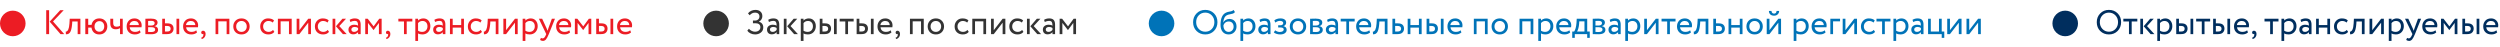 <svg width="1173" height="22" viewBox="0 0 1173 22" fill="none" xmlns="http://www.w3.org/2000/svg">
<path d="M28.224 4.8H29.872L24.88 10.064L30.128 16H28.384L23.312 10.16L28.224 4.8ZM23.04 16H21.68V4.8H23.04V16ZM37.719 16H36.439V10.08H33.911L33.831 11.296C33.746 12.288 33.618 13.115 33.447 13.776C33.287 14.427 33.074 14.917 32.807 15.248C32.551 15.568 32.279 15.792 31.991 15.92C31.703 16.037 31.351 16.096 30.935 16.096L30.839 14.848C30.957 14.859 31.079 14.843 31.207 14.8C31.335 14.747 31.474 14.64 31.623 14.48C31.783 14.32 31.922 14.107 32.039 13.84C32.167 13.573 32.279 13.2 32.375 12.72C32.482 12.229 32.551 11.669 32.583 11.04L32.711 8.8H37.719V16ZM41.387 16H40.027V8.8H41.387V11.68H42.955C43.104 10.763 43.504 10.027 44.155 9.472C44.816 8.917 45.627 8.64 46.587 8.64C47.718 8.64 48.624 8.997 49.307 9.712C50 10.427 50.347 11.323 50.347 12.4C50.347 13.477 49.995 14.379 49.291 15.104C48.598 15.808 47.696 16.16 46.587 16.16C45.574 16.16 44.742 15.867 44.091 15.28C43.44 14.693 43.056 13.92 42.939 12.96H41.387V16ZM44.987 10.608C44.56 11.067 44.347 11.664 44.347 12.4C44.347 13.136 44.56 13.733 44.987 14.192C45.414 14.651 45.963 14.88 46.635 14.88C47.307 14.88 47.851 14.656 48.267 14.208C48.694 13.749 48.907 13.147 48.907 12.4C48.907 11.664 48.699 11.067 48.283 10.608C47.867 10.149 47.318 9.92 46.635 9.92C45.963 9.92 45.414 10.149 44.987 10.608ZM56.311 8.8H57.591V16H56.311V13.2C55.757 13.552 55.09 13.728 54.311 13.728C52.605 13.728 51.751 12.811 51.751 10.976V8.8H53.111V10.832C53.111 11.963 53.629 12.528 54.663 12.528C55.335 12.528 55.885 12.379 56.311 12.08V8.8ZM65.582 14.208L65.982 15.216C65.289 15.845 64.387 16.16 63.278 16.16C62.105 16.16 61.171 15.819 60.478 15.136C59.774 14.453 59.422 13.541 59.422 12.4C59.422 11.323 59.753 10.427 60.414 9.712C61.065 8.997 61.971 8.64 63.134 8.64C64.094 8.64 64.889 8.949 65.518 9.568C66.158 10.176 66.478 10.965 66.478 11.936C66.478 12.245 66.451 12.533 66.398 12.8H60.862C60.915 13.472 61.166 14 61.614 14.384C62.073 14.768 62.659 14.96 63.374 14.96C64.313 14.96 65.049 14.709 65.582 14.208ZM63.07 9.84C62.441 9.84 61.918 10.016 61.502 10.368C61.097 10.72 60.857 11.184 60.782 11.76H65.15C65.118 11.163 64.915 10.693 64.542 10.352C64.179 10.011 63.689 9.84 63.07 9.84ZM68.215 16V8.8C68.268 8.8 68.343 8.8 68.439 8.8C68.534 8.789 68.673 8.784 68.855 8.784C69.036 8.773 69.201 8.768 69.35 8.768C70.14 8.747 70.63 8.736 70.823 8.736C72.892 8.736 73.927 9.355 73.927 10.592C73.927 11.019 73.793 11.387 73.526 11.696C73.26 11.995 72.913 12.176 72.487 12.24V12.272C73.606 12.475 74.166 13.04 74.166 13.968C74.166 15.365 73.062 16.064 70.855 16.064C70.748 16.064 70.278 16.053 69.447 16.032C69.287 16.032 69.111 16.027 68.918 16.016C68.727 16.016 68.577 16.011 68.471 16C68.364 16 68.278 16 68.215 16ZM71.031 12.768H69.495V14.976C70.263 15.008 70.753 15.024 70.966 15.024C72.193 15.024 72.806 14.64 72.806 13.872C72.806 13.136 72.215 12.768 71.031 12.768ZM70.918 9.776C70.609 9.776 70.135 9.792 69.495 9.824V11.968H71.111C71.548 11.968 71.9 11.867 72.166 11.664C72.433 11.461 72.567 11.189 72.567 10.848C72.567 10.133 72.017 9.776 70.918 9.776ZM78.441 16H76.121V8.8H77.401V10.96H78.585C79.566 10.96 80.286 11.184 80.745 11.632C81.203 12.069 81.433 12.672 81.433 13.44C81.433 14.165 81.193 14.773 80.713 15.264C80.254 15.755 79.497 16 78.441 16ZM84.089 16H82.809V8.8H84.089V16ZM78.345 12.16H77.401V14.8H78.329C78.937 14.8 79.379 14.693 79.657 14.48C79.934 14.267 80.073 13.936 80.073 13.488C80.073 12.603 79.497 12.16 78.345 12.16ZM92.066 14.208L92.466 15.216C91.773 15.845 90.872 16.16 89.762 16.16C88.589 16.16 87.656 15.819 86.962 15.136C86.258 14.453 85.906 13.541 85.906 12.4C85.906 11.323 86.237 10.427 86.898 9.712C87.549 8.997 88.456 8.64 89.618 8.64C90.578 8.64 91.373 8.949 92.002 9.568C92.642 10.176 92.962 10.965 92.962 11.936C92.962 12.245 92.936 12.533 92.882 12.8H87.346C87.4 13.472 87.65 14 88.098 14.384C88.557 14.768 89.144 14.96 89.858 14.96C90.797 14.96 91.533 14.709 92.066 14.208ZM89.554 9.84C88.925 9.84 88.402 10.016 87.986 10.368C87.581 10.72 87.341 11.184 87.266 11.76H91.634C91.602 11.163 91.4 10.693 91.026 10.352C90.664 10.011 90.173 9.84 89.554 9.84ZM94.411 15.264C94.411 15.008 94.491 14.805 94.651 14.656C94.811 14.496 95.035 14.416 95.323 14.416C95.664 14.416 95.942 14.56 96.155 14.848C96.368 15.125 96.475 15.499 96.475 15.968C96.475 16.544 96.315 17.04 95.995 17.456C95.686 17.883 95.259 18.176 94.715 18.336L94.363 17.728C94.918 17.557 95.259 17.2 95.387 16.656C95.462 16.293 95.456 16.027 95.371 15.856C95.307 15.952 95.189 16 95.019 16C94.859 16 94.715 15.931 94.587 15.792C94.469 15.643 94.411 15.467 94.411 15.264ZM107.616 16H106.336V10H102.416V16H101.136V8.8H107.616V16ZM110.509 15.104C109.805 14.379 109.453 13.477 109.453 12.4C109.453 11.312 109.805 10.416 110.509 9.712C111.224 8.997 112.152 8.64 113.293 8.64C114.435 8.64 115.357 8.997 116.061 9.712C116.776 10.416 117.133 11.312 117.133 12.4C117.133 13.488 116.776 14.389 116.061 15.104C115.357 15.808 114.435 16.16 113.293 16.16C112.163 16.16 111.235 15.808 110.509 15.104ZM111.517 10.56C111.048 11.029 110.813 11.643 110.813 12.4C110.813 13.157 111.043 13.771 111.501 14.24C111.971 14.72 112.568 14.96 113.293 14.96C114.019 14.96 114.611 14.725 115.069 14.256C115.539 13.776 115.773 13.157 115.773 12.4C115.773 11.664 115.539 11.051 115.069 10.56C114.611 10.08 114.019 9.84 113.293 9.84C112.568 9.84 111.976 10.08 111.517 10.56ZM128.11 14.032L128.718 14.96C128.099 15.76 127.177 16.16 125.95 16.16C124.798 16.16 123.865 15.819 123.15 15.136C122.446 14.453 122.094 13.541 122.094 12.4C122.094 11.344 122.441 10.453 123.134 9.728C123.827 9.003 124.697 8.64 125.742 8.64C127.001 8.64 127.945 8.955 128.574 9.584L127.982 10.592C127.427 10.091 126.739 9.84 125.918 9.84C125.246 9.84 124.665 10.085 124.174 10.576C123.694 11.056 123.454 11.664 123.454 12.4C123.454 13.179 123.699 13.797 124.19 14.256C124.691 14.725 125.31 14.96 126.046 14.96C126.878 14.96 127.566 14.651 128.11 14.032ZM136.866 16H135.586V10H131.666V16H130.386V8.8H136.866V16ZM144.623 10.64L140.463 16H139.183V8.8H140.463V14.16L144.623 8.8H145.903V16H144.623V10.64ZM153.766 14.032L154.374 14.96C153.755 15.76 152.833 16.16 151.606 16.16C150.454 16.16 149.521 15.819 148.806 15.136C148.102 14.453 147.75 13.541 147.75 12.4C147.75 11.344 148.097 10.453 148.79 9.728C149.483 9.003 150.353 8.64 151.398 8.64C152.657 8.64 153.601 8.955 154.23 9.584L153.638 10.592C153.083 10.091 152.395 9.84 151.574 9.84C150.902 9.84 150.321 10.085 149.83 10.576C149.35 11.056 149.11 11.664 149.11 12.4C149.11 13.179 149.355 13.797 149.846 14.256C150.347 14.725 150.966 14.96 151.702 14.96C152.534 14.96 153.222 14.651 153.766 14.032ZM160.667 8.8H162.347L159.195 12.24L162.651 16H160.875L157.627 12.32L160.667 8.8ZM157.323 16H156.043V8.8H157.323V16ZM164.395 10.32L164.059 9.296C164.774 8.859 165.574 8.64 166.459 8.64C167.43 8.64 168.134 8.88 168.571 9.36C169.009 9.84 169.227 10.581 169.227 11.584V16H168.011V15.072C167.446 15.765 166.678 16.112 165.707 16.112C165.046 16.112 164.513 15.915 164.107 15.52C163.702 15.115 163.499 14.571 163.499 13.888C163.499 13.184 163.75 12.629 164.251 12.224C164.753 11.808 165.409 11.6 166.219 11.6C166.977 11.6 167.574 11.755 168.011 12.064C168.011 11.253 167.899 10.672 167.675 10.32C167.451 9.968 167.019 9.792 166.379 9.792C165.729 9.792 165.067 9.968 164.395 10.32ZM166.155 14.96C166.87 14.96 167.489 14.651 168.011 14.032V13.12C167.563 12.8 167.025 12.64 166.395 12.64C165.958 12.64 165.59 12.747 165.291 12.96C165.003 13.163 164.859 13.451 164.859 13.824C164.859 14.176 164.971 14.453 165.195 14.656C165.43 14.859 165.75 14.96 166.155 14.96ZM172.651 16H171.371V8.8H172.539L175.307 12.368L177.931 8.8H179.067V16H177.787V10.752L175.291 14.096H175.243L172.651 10.752V16ZM181.098 15.264C181.098 15.008 181.178 14.805 181.338 14.656C181.498 14.496 181.722 14.416 182.01 14.416C182.352 14.416 182.629 14.56 182.842 14.848C183.056 15.125 183.162 15.499 183.162 15.968C183.162 16.544 183.002 17.04 182.682 17.456C182.373 17.883 181.946 18.176 181.402 18.336L181.05 17.728C181.605 17.557 181.946 17.2 182.074 16.656C182.149 16.293 182.144 16.027 182.058 15.856C181.994 15.952 181.877 16 181.706 16C181.546 16 181.402 15.931 181.274 15.792C181.157 15.643 181.098 15.467 181.098 15.264ZM189.552 10.08H186.912V8.8H193.472V10.08H190.832V16H189.552V10.08ZM196.151 19.2H194.871V8.8H196.151V9.648C196.407 9.349 196.759 9.109 197.207 8.928C197.655 8.736 198.119 8.64 198.599 8.64C199.623 8.64 200.428 8.981 201.015 9.664C201.623 10.336 201.927 11.211 201.927 12.288C201.927 13.387 201.58 14.309 200.887 15.056C200.204 15.792 199.303 16.16 198.183 16.16C197.319 16.16 196.641 15.995 196.151 15.664V19.2ZM198.231 9.84C197.377 9.84 196.684 10.171 196.151 10.832V14.4C196.716 14.773 197.356 14.96 198.071 14.96C198.828 14.96 199.431 14.72 199.879 14.24C200.337 13.749 200.567 13.115 200.567 12.336C200.567 11.579 200.359 10.976 199.943 10.528C199.527 10.069 198.956 9.84 198.231 9.84ZM204.145 10.32L203.809 9.296C204.524 8.859 205.324 8.64 206.209 8.64C207.18 8.64 207.884 8.88 208.321 9.36C208.759 9.84 208.977 10.581 208.977 11.584V16H207.761V15.072C207.196 15.765 206.428 16.112 205.457 16.112C204.796 16.112 204.263 15.915 203.857 15.52C203.452 15.115 203.249 14.571 203.249 13.888C203.249 13.184 203.5 12.629 204.001 12.224C204.503 11.808 205.159 11.6 205.969 11.6C206.727 11.6 207.324 11.755 207.761 12.064C207.761 11.253 207.649 10.672 207.425 10.32C207.201 9.968 206.769 9.792 206.129 9.792C205.479 9.792 204.817 9.968 204.145 10.32ZM205.905 14.96C206.62 14.96 207.239 14.651 207.761 14.032V13.12C207.313 12.8 206.775 12.64 206.145 12.64C205.708 12.64 205.34 12.747 205.041 12.96C204.753 13.163 204.609 13.451 204.609 13.824C204.609 14.176 204.721 14.453 204.945 14.656C205.18 14.859 205.5 14.96 205.905 14.96ZM217.681 16H216.401V12.96H212.401V16H211.121V8.8H212.401V11.76H216.401V8.8H217.681V16ZM225.532 14.032L226.14 14.96C225.521 15.76 224.598 16.16 223.372 16.16C222.22 16.16 221.286 15.819 220.572 15.136C219.868 14.453 219.516 13.541 219.516 12.4C219.516 11.344 219.862 10.453 220.556 9.728C221.249 9.003 222.118 8.64 223.164 8.64C224.422 8.64 225.366 8.955 225.996 9.584L225.404 10.592C224.849 10.091 224.161 9.84 223.34 9.84C222.668 9.84 222.086 10.085 221.596 10.576C221.116 11.056 220.876 11.664 220.876 12.4C220.876 13.179 221.121 13.797 221.612 14.256C222.113 14.725 222.732 14.96 223.468 14.96C224.3 14.96 224.988 14.651 225.532 14.032ZM233.876 16H232.596V10.08H230.068L229.988 11.296C229.902 12.288 229.774 13.115 229.604 13.776C229.444 14.427 229.23 14.917 228.964 15.248C228.708 15.568 228.436 15.792 228.148 15.92C227.86 16.037 227.508 16.096 227.092 16.096L226.996 14.848C227.113 14.859 227.236 14.843 227.364 14.8C227.492 14.747 227.63 14.64 227.78 14.48C227.94 14.32 228.078 14.107 228.196 13.84C228.324 13.573 228.436 13.2 228.532 12.72C228.638 12.229 228.708 11.669 228.74 11.04L228.868 8.8H233.876V16ZM241.623 10.64L237.463 16H236.183V8.8H237.463V14.16L241.623 8.8H242.903V16H241.623V10.64ZM246.51 19.2H245.23V8.8H246.51V9.648C246.766 9.349 247.118 9.109 247.566 8.928C248.014 8.736 248.478 8.64 248.958 8.64C249.982 8.64 250.787 8.981 251.374 9.664C251.982 10.336 252.286 11.211 252.286 12.288C252.286 13.387 251.939 14.309 251.246 15.056C250.563 15.792 249.662 16.16 248.542 16.16C247.678 16.16 247.001 15.995 246.51 15.664V19.2ZM248.59 9.84C247.737 9.84 247.043 10.171 246.51 10.832V14.4C247.075 14.773 247.715 14.96 248.43 14.96C249.187 14.96 249.79 14.72 250.238 14.24C250.697 13.749 250.926 13.115 250.926 12.336C250.926 11.579 250.718 10.976 250.302 10.528C249.886 10.069 249.315 9.84 248.59 9.84ZM258.928 8.8H260.384L257.504 16C256.981 17.269 256.528 18.112 256.144 18.528C255.738 18.976 255.274 19.2 254.752 19.2C254.282 19.2 253.829 19.051 253.392 18.752L253.808 17.776C254.149 17.936 254.416 18.016 254.608 18.016C254.906 18.016 255.173 17.888 255.408 17.632C255.653 17.376 255.898 16.96 256.144 16.384L256.304 16L252.848 8.8H254.384L256.496 13.376C256.538 13.451 256.682 13.813 256.928 14.464C257.024 14.112 257.136 13.744 257.264 13.36L258.928 8.8ZM267.098 14.208L267.498 15.216C266.804 15.845 265.903 16.16 264.794 16.16C263.62 16.16 262.687 15.819 261.994 15.136C261.29 14.453 260.938 13.541 260.938 12.4C260.938 11.323 261.268 10.427 261.93 9.712C262.58 8.997 263.487 8.64 264.65 8.64C265.61 8.64 266.404 8.949 267.034 9.568C267.674 10.176 267.994 10.965 267.994 11.936C267.994 12.245 267.967 12.533 267.914 12.8H262.378C262.431 13.472 262.682 14 263.13 14.384C263.588 14.768 264.175 14.96 264.89 14.96C265.828 14.96 266.564 14.709 267.098 14.208ZM264.586 9.84C263.956 9.84 263.434 10.016 263.018 10.368C262.612 10.72 262.372 11.184 262.298 11.76H266.666C266.634 11.163 266.431 10.693 266.058 10.352C265.695 10.011 265.204 9.84 264.586 9.84ZM271.01 16H269.73V8.8H270.898L273.666 12.368L276.29 8.8H277.426V16H276.146V10.752L273.65 14.096H273.602L271.01 10.752V16ZM282.066 16H279.746V8.8H281.026V10.96H282.21C283.191 10.96 283.911 11.184 284.37 11.632C284.828 12.069 285.058 12.672 285.058 13.44C285.058 14.165 284.818 14.773 284.338 15.264C283.879 15.755 283.122 16 282.066 16ZM287.714 16H286.434V8.8H287.714V16ZM281.97 12.16H281.026V14.8H281.954C282.562 14.8 283.004 14.693 283.282 14.48C283.559 14.267 283.698 13.936 283.698 13.488C283.698 12.603 283.122 12.16 281.97 12.16ZM295.691 14.208L296.091 15.216C295.398 15.845 294.497 16.16 293.387 16.16C292.214 16.16 291.281 15.819 290.587 15.136C289.883 14.453 289.531 13.541 289.531 12.4C289.531 11.323 289.862 10.427 290.523 9.712C291.174 8.997 292.081 8.64 293.243 8.64C294.203 8.64 294.998 8.949 295.627 9.568C296.267 10.176 296.587 10.965 296.587 11.936C296.587 12.245 296.561 12.533 296.507 12.8H290.971C291.025 13.472 291.275 14 291.723 14.384C292.182 14.768 292.769 14.96 293.483 14.96C294.422 14.96 295.158 14.709 295.691 14.208ZM293.179 9.84C292.55 9.84 292.027 10.016 291.611 10.368C291.206 10.72 290.966 11.184 290.891 11.76H295.259C295.227 11.163 295.025 10.693 294.651 10.352C294.289 10.011 293.798 9.84 293.179 9.84Z" fill="#EC1C24"/>
<circle cx="6" cy="11" r="6" fill="#EC1C24"/>
<path d="M354.304 16.16C353.525 16.16 352.8 15.995 352.128 15.664C351.467 15.333 350.971 14.912 350.64 14.4L351.392 13.488C351.744 13.904 352.181 14.24 352.704 14.496C353.237 14.752 353.744 14.88 354.224 14.88C354.992 14.88 355.605 14.688 356.064 14.304C356.533 13.92 356.768 13.397 356.768 12.736C356.768 12.181 356.576 11.739 356.192 11.408C355.808 11.077 355.269 10.912 354.576 10.912H353.28V9.632H354.48C354.971 9.632 355.403 9.456 355.776 9.104C356.149 8.731 356.336 8.277 356.336 7.744C356.336 7.168 356.149 6.72 355.776 6.4C355.403 6.08 354.912 5.92 354.304 5.92C353.312 5.92 352.464 6.336 351.76 7.168L350.96 6.272C351.344 5.76 351.845 5.36 352.464 5.072C353.083 4.784 353.744 4.64 354.448 4.64C355.44 4.64 356.229 4.907 356.816 5.44C357.403 5.963 357.696 6.688 357.696 7.616C357.696 8.139 357.552 8.635 357.264 9.104C356.987 9.563 356.592 9.92 356.08 10.176V10.224C356.731 10.352 357.232 10.656 357.584 11.136C357.947 11.605 358.128 12.181 358.128 12.864C358.128 13.877 357.755 14.677 357.008 15.264C356.261 15.861 355.36 16.16 354.304 16.16ZM360.786 10.32L360.45 9.296C361.165 8.859 361.965 8.64 362.85 8.64C363.821 8.64 364.525 8.88 364.962 9.36C365.399 9.84 365.618 10.581 365.618 11.584V16H364.402V15.072C363.837 15.765 363.069 16.112 362.098 16.112C361.437 16.112 360.903 15.915 360.498 15.52C360.093 15.115 359.89 14.571 359.89 13.888C359.89 13.184 360.141 12.629 360.642 12.224C361.143 11.808 361.799 11.6 362.61 11.6C363.367 11.6 363.965 11.755 364.402 12.064C364.402 11.253 364.29 10.672 364.066 10.32C363.842 9.968 363.41 9.792 362.77 9.792C362.119 9.792 361.458 9.968 360.786 10.32ZM362.546 14.96C363.261 14.96 363.879 14.651 364.402 14.032V13.12C363.954 12.8 363.415 12.64 362.786 12.64C362.349 12.64 361.981 12.747 361.682 12.96C361.394 13.163 361.25 13.451 361.25 13.824C361.25 14.176 361.362 14.453 361.586 14.656C361.821 14.859 362.141 14.96 362.546 14.96ZM372.385 8.8H374.065L370.913 12.24L374.369 16H372.593L369.345 12.32L372.385 8.8ZM369.041 16H367.761V8.8H369.041V16ZM377.01 19.2H375.73V8.8H377.01V9.648C377.266 9.349 377.618 9.109 378.066 8.928C378.514 8.736 378.978 8.64 379.458 8.64C380.482 8.64 381.287 8.981 381.874 9.664C382.482 10.336 382.786 11.211 382.786 12.288C382.786 13.387 382.439 14.309 381.746 15.056C381.063 15.792 380.162 16.16 379.042 16.16C378.178 16.16 377.501 15.995 377.01 15.664V19.2ZM379.09 9.84C378.237 9.84 377.543 10.171 377.01 10.832V14.4C377.575 14.773 378.215 14.96 378.93 14.96C379.687 14.96 380.29 14.72 380.738 14.24C381.197 13.749 381.426 13.115 381.426 12.336C381.426 11.579 381.218 10.976 380.802 10.528C380.386 10.069 379.815 9.84 379.09 9.84ZM386.941 16H384.621V8.8H385.901V10.96H387.085C388.066 10.96 388.786 11.184 389.245 11.632C389.703 12.069 389.933 12.672 389.933 13.44C389.933 14.165 389.693 14.773 389.213 15.264C388.754 15.755 387.997 16 386.941 16ZM392.589 16H391.309V8.8H392.589V16ZM386.845 12.16H385.901V14.8H386.829C387.437 14.8 387.879 14.693 388.157 14.48C388.434 14.267 388.573 13.936 388.573 13.488C388.573 12.603 387.997 12.16 386.845 12.16ZM396.614 10.08H393.974V8.8H400.534V10.08H397.894V16H396.614V10.08ZM404.253 16H401.933V8.8H403.213V10.96H404.397C405.379 10.96 406.099 11.184 406.557 11.632C407.016 12.069 407.245 12.672 407.245 13.44C407.245 14.165 407.005 14.773 406.525 15.264C406.067 15.755 405.309 16 404.253 16ZM409.901 16H408.621V8.8H409.901V16ZM404.157 12.16H403.213V14.8H404.141C404.749 14.8 405.192 14.693 405.469 14.48C405.747 14.267 405.885 13.936 405.885 13.488C405.885 12.603 405.309 12.16 404.157 12.16ZM417.879 14.208L418.279 15.216C417.586 15.845 416.684 16.16 415.575 16.16C414.402 16.16 413.468 15.819 412.775 15.136C412.071 14.453 411.719 13.541 411.719 12.4C411.719 11.323 412.05 10.427 412.711 9.712C413.362 8.997 414.268 8.64 415.431 8.64C416.391 8.64 417.186 8.949 417.815 9.568C418.455 10.176 418.775 10.965 418.775 11.936C418.775 12.245 418.748 12.533 418.695 12.8H413.159C413.212 13.472 413.463 14 413.911 14.384C414.37 14.768 414.956 14.96 415.671 14.96C416.61 14.96 417.346 14.709 417.879 14.208ZM415.367 9.84C414.738 9.84 414.215 10.016 413.799 10.368C413.394 10.72 413.154 11.184 413.079 11.76H417.447C417.415 11.163 417.212 10.693 416.839 10.352C416.476 10.011 415.986 9.84 415.367 9.84ZM420.223 15.264C420.223 15.008 420.303 14.805 420.463 14.656C420.623 14.496 420.847 14.416 421.135 14.416C421.477 14.416 421.754 14.56 421.967 14.848C422.181 15.125 422.287 15.499 422.287 15.968C422.287 16.544 422.127 17.04 421.807 17.456C421.498 17.883 421.071 18.176 420.527 18.336L420.175 17.728C420.73 17.557 421.071 17.2 421.199 16.656C421.274 16.293 421.269 16.027 421.183 15.856C421.119 15.952 421.002 16 420.831 16C420.671 16 420.527 15.931 420.399 15.792C420.282 15.643 420.223 15.467 420.223 15.264ZM433.429 16H432.149V10H428.229V16H426.949V8.8H433.429V16ZM436.322 15.104C435.618 14.379 435.266 13.477 435.266 12.4C435.266 11.312 435.618 10.416 436.322 9.712C437.036 8.997 437.964 8.64 439.106 8.64C440.247 8.64 441.17 8.997 441.874 9.712C442.588 10.416 442.946 11.312 442.946 12.4C442.946 13.488 442.588 14.389 441.874 15.104C441.17 15.808 440.247 16.16 439.106 16.16C437.975 16.16 437.047 15.808 436.322 15.104ZM437.33 10.56C436.86 11.029 436.626 11.643 436.626 12.4C436.626 13.157 436.855 13.771 437.314 14.24C437.783 14.72 438.38 14.96 439.106 14.96C439.831 14.96 440.423 14.725 440.882 14.256C441.351 13.776 441.586 13.157 441.586 12.4C441.586 11.664 441.351 11.051 440.882 10.56C440.423 10.08 439.831 9.84 439.106 9.84C438.38 9.84 437.788 10.08 437.33 10.56ZM453.922 14.032L454.53 14.96C453.912 15.76 452.989 16.16 451.762 16.16C450.61 16.16 449.677 15.819 448.962 15.136C448.258 14.453 447.906 13.541 447.906 12.4C447.906 11.344 448.253 10.453 448.946 9.728C449.64 9.003 450.509 8.64 451.554 8.64C452.813 8.64 453.757 8.955 454.386 9.584L453.794 10.592C453.24 10.091 452.552 9.84 451.73 9.84C451.058 9.84 450.477 10.085 449.986 10.576C449.506 11.056 449.266 11.664 449.266 12.4C449.266 13.179 449.512 13.797 450.002 14.256C450.504 14.725 451.122 14.96 451.858 14.96C452.69 14.96 453.378 14.651 453.922 14.032ZM462.679 16H461.399V10H457.479V16H456.199V8.8H462.679V16ZM470.436 10.64L466.276 16H464.996V8.8H466.276V14.16L470.436 8.8H471.716V16H470.436V10.64ZM479.579 14.032L480.187 14.96C479.568 15.76 478.645 16.16 477.419 16.16C476.267 16.16 475.333 15.819 474.619 15.136C473.915 14.453 473.563 13.541 473.563 12.4C473.563 11.344 473.909 10.453 474.603 9.728C475.296 9.003 476.165 8.64 477.211 8.64C478.469 8.64 479.413 8.955 480.043 9.584L479.451 10.592C478.896 10.091 478.208 9.84 477.387 9.84C476.715 9.84 476.133 10.085 475.643 10.576C475.163 11.056 474.923 11.664 474.923 12.4C474.923 13.179 475.168 13.797 475.659 14.256C476.16 14.725 476.779 14.96 477.515 14.96C478.347 14.96 479.035 14.651 479.579 14.032ZM486.479 8.8H488.159L485.007 12.24L488.463 16H486.687L483.439 12.32L486.479 8.8ZM483.135 16H481.855V8.8H483.135V16ZM490.208 10.32L489.872 9.296C490.587 8.859 491.387 8.64 492.272 8.64C493.243 8.64 493.947 8.88 494.384 9.36C494.821 9.84 495.04 10.581 495.04 11.584V16H493.824V15.072C493.259 15.765 492.491 16.112 491.52 16.112C490.859 16.112 490.325 15.915 489.92 15.52C489.515 15.115 489.312 14.571 489.312 13.888C489.312 13.184 489.563 12.629 490.064 12.224C490.565 11.808 491.221 11.6 492.032 11.6C492.789 11.6 493.387 11.755 493.824 12.064C493.824 11.253 493.712 10.672 493.488 10.32C493.264 9.968 492.832 9.792 492.192 9.792C491.541 9.792 490.88 9.968 490.208 10.32ZM491.968 14.96C492.683 14.96 493.301 14.651 493.824 14.032V13.12C493.376 12.8 492.837 12.64 492.208 12.64C491.771 12.64 491.403 12.747 491.104 12.96C490.816 13.163 490.672 13.451 490.672 13.824C490.672 14.176 490.784 14.453 491.008 14.656C491.243 14.859 491.563 14.96 491.968 14.96ZM498.463 16H497.183V8.8H498.351L501.119 12.368L503.743 8.8H504.879V16H503.599V10.752L501.103 14.096H501.055L498.463 10.752V16Z" fill="#333333"/>
<circle cx="336" cy="11" r="6" fill="#333333"/>
<path d="M559.8 10.4C559.8 8.779 560.339 7.413 561.416 6.304C562.493 5.195 563.859 4.64 565.512 4.64C567.155 4.64 568.515 5.179 569.592 6.256C570.68 7.333 571.224 8.715 571.224 10.4C571.224 12.043 570.68 13.419 569.592 14.528C568.504 15.616 567.144 16.16 565.512 16.16C563.88 16.16 562.515 15.621 561.416 14.544C560.339 13.467 559.8 12.085 559.8 10.4ZM561.24 10.4C561.24 11.659 561.651 12.725 562.472 13.6C563.293 14.453 564.307 14.88 565.512 14.88C566.771 14.88 567.795 14.453 568.584 13.6C569.384 12.747 569.784 11.68 569.784 10.4C569.784 9.12 569.373 8.053 568.552 7.2C567.731 6.347 566.717 5.92 565.512 5.92C564.285 5.92 563.267 6.341 562.456 7.184C561.645 8.027 561.24 9.099 561.24 10.4ZM578.751 4.64L579.439 5.648C579.183 6 578.874 6.24 578.511 6.368C578.117 6.507 577.669 6.613 577.167 6.688C576.677 6.763 576.213 6.896 575.775 7.088C574.687 7.589 574.079 8.747 573.951 10.56H573.983C574.218 10.059 574.597 9.653 575.119 9.344C575.653 9.035 576.223 8.88 576.831 8.88C577.855 8.88 578.666 9.205 579.263 9.856C579.871 10.507 580.175 11.376 580.175 12.464C580.175 13.488 579.829 14.363 579.135 15.088C578.453 15.803 577.567 16.16 576.479 16.16C575.306 16.16 574.378 15.76 573.695 14.96C573.013 14.171 572.671 13.077 572.671 11.68C572.671 8.565 573.562 6.629 575.343 5.872C575.749 5.691 576.218 5.557 576.751 5.472C577.167 5.397 577.466 5.339 577.647 5.296C577.829 5.253 578.021 5.179 578.223 5.072C578.437 4.965 578.613 4.821 578.751 4.64ZM574.031 11.92C574.031 12.837 574.255 13.573 574.703 14.128C575.151 14.683 575.733 14.96 576.447 14.96C577.141 14.96 577.706 14.725 578.143 14.256C578.591 13.797 578.815 13.221 578.815 12.528C578.815 11.792 578.607 11.2 578.191 10.752C577.786 10.304 577.226 10.08 576.511 10.08C575.861 10.08 575.317 10.261 574.879 10.624C574.421 10.997 574.138 11.429 574.031 11.92ZM583.291 19.2H582.011V8.8H583.291V9.648C583.547 9.349 583.899 9.109 584.347 8.928C584.795 8.736 585.259 8.64 585.739 8.64C586.763 8.64 587.569 8.981 588.155 9.664C588.763 10.336 589.067 11.211 589.067 12.288C589.067 13.387 588.721 14.309 588.027 15.056C587.345 15.792 586.443 16.16 585.323 16.16C584.459 16.16 583.782 15.995 583.291 15.664V19.2ZM585.371 9.84C584.518 9.84 583.825 10.171 583.291 10.832V14.4C583.857 14.773 584.497 14.96 585.211 14.96C585.969 14.96 586.571 14.72 587.019 14.24C587.478 13.749 587.707 13.115 587.707 12.336C587.707 11.579 587.499 10.976 587.083 10.528C586.667 10.069 586.097 9.84 585.371 9.84ZM591.286 10.32L590.95 9.296C591.665 8.859 592.465 8.64 593.35 8.64C594.321 8.64 595.025 8.88 595.462 9.36C595.899 9.84 596.118 10.581 596.118 11.584V16H594.902V15.072C594.337 15.765 593.569 16.112 592.598 16.112C591.937 16.112 591.403 15.915 590.998 15.52C590.593 15.115 590.39 14.571 590.39 13.888C590.39 13.184 590.641 12.629 591.142 12.224C591.643 11.808 592.299 11.6 593.11 11.6C593.867 11.6 594.465 11.755 594.902 12.064C594.902 11.253 594.79 10.672 594.566 10.32C594.342 9.968 593.91 9.792 593.27 9.792C592.619 9.792 591.958 9.968 591.286 10.32ZM593.046 14.96C593.761 14.96 594.379 14.651 594.902 14.032V13.12C594.454 12.8 593.915 12.64 593.286 12.64C592.849 12.64 592.481 12.747 592.182 12.96C591.894 13.163 591.75 13.451 591.75 13.824C591.75 14.176 591.862 14.453 592.086 14.656C592.321 14.859 592.641 14.96 593.046 14.96ZM600.645 16.16C600.101 16.16 599.525 16.069 598.917 15.888C598.331 15.696 597.915 15.461 597.669 15.184L598.325 14.224C598.613 14.459 598.955 14.651 599.349 14.8C599.755 14.939 600.123 15.008 600.453 15.008C601.008 15.008 601.461 14.901 601.813 14.688C602.165 14.464 602.341 14.176 602.341 13.824C602.341 13.525 602.213 13.296 601.957 13.136C601.712 12.976 601.371 12.896 600.933 12.896H599.717V11.856H600.853C601.216 11.856 601.515 11.76 601.749 11.568C601.984 11.365 602.101 11.12 602.101 10.832C602.101 10.512 601.963 10.261 601.685 10.08C601.408 9.888 601.035 9.792 600.565 9.792C599.808 9.792 599.088 10.059 598.405 10.592L597.909 9.6C598.197 9.301 598.597 9.067 599.109 8.896C599.632 8.725 600.181 8.64 600.757 8.64C601.611 8.64 602.272 8.811 602.741 9.152C603.221 9.493 603.461 9.968 603.461 10.576C603.461 11.408 603.04 11.973 602.197 12.272V12.304C602.667 12.357 603.035 12.544 603.301 12.864C603.568 13.173 603.701 13.552 603.701 14C603.701 14.661 603.419 15.189 602.853 15.584C602.299 15.968 601.563 16.16 600.645 16.16ZM606.228 15.104C605.524 14.379 605.172 13.477 605.172 12.4C605.172 11.312 605.524 10.416 606.228 9.712C606.943 8.997 607.871 8.64 609.012 8.64C610.153 8.64 611.076 8.997 611.78 9.712C612.495 10.416 612.852 11.312 612.852 12.4C612.852 13.488 612.495 14.389 611.78 15.104C611.076 15.808 610.153 16.16 609.012 16.16C607.881 16.16 606.953 15.808 606.228 15.104ZM607.236 10.56C606.767 11.029 606.532 11.643 606.532 12.4C606.532 13.157 606.761 13.771 607.22 14.24C607.689 14.72 608.287 14.96 609.012 14.96C609.737 14.96 610.329 14.725 610.788 14.256C611.257 13.776 611.492 13.157 611.492 12.4C611.492 11.664 611.257 11.051 610.788 10.56C610.329 10.08 609.737 9.84 609.012 9.84C608.287 9.84 607.695 10.08 607.236 10.56ZM614.699 16V8.8C614.752 8.8 614.827 8.8 614.923 8.8C615.019 8.789 615.158 8.784 615.339 8.784C615.52 8.773 615.686 8.768 615.835 8.768C616.624 8.747 617.115 8.736 617.307 8.736C619.376 8.736 620.411 9.355 620.411 10.592C620.411 11.019 620.278 11.387 620.011 11.696C619.744 11.995 619.398 12.176 618.971 12.24V12.272C620.091 12.475 620.651 13.04 620.651 13.968C620.651 15.365 619.547 16.064 617.339 16.064C617.232 16.064 616.763 16.053 615.931 16.032C615.771 16.032 615.595 16.027 615.403 16.016C615.211 16.016 615.062 16.011 614.955 16C614.848 16 614.763 16 614.699 16ZM617.515 12.768H615.979V14.976C616.747 15.008 617.238 15.024 617.451 15.024C618.678 15.024 619.291 14.64 619.291 13.872C619.291 13.136 618.699 12.768 617.515 12.768ZM617.403 9.776C617.094 9.776 616.619 9.792 615.979 9.824V11.968H617.595C618.032 11.968 618.384 11.867 618.651 11.664C618.918 11.461 619.051 11.189 619.051 10.848C619.051 10.133 618.502 9.776 617.403 9.776ZM622.989 10.32L622.653 9.296C623.368 8.859 624.168 8.64 625.053 8.64C626.024 8.64 626.728 8.88 627.165 9.36C627.602 9.84 627.821 10.581 627.821 11.584V16H626.605V15.072C626.04 15.765 625.272 16.112 624.301 16.112C623.64 16.112 623.106 15.915 622.701 15.52C622.296 15.115 622.093 14.571 622.093 13.888C622.093 13.184 622.344 12.629 622.845 12.224C623.346 11.808 624.002 11.6 624.813 11.6C625.57 11.6 626.168 11.755 626.605 12.064C626.605 11.253 626.493 10.672 626.269 10.32C626.045 9.968 625.613 9.792 624.973 9.792C624.322 9.792 623.661 9.968 622.989 10.32ZM624.749 14.96C625.464 14.96 626.082 14.651 626.605 14.032V13.12C626.157 12.8 625.618 12.64 624.989 12.64C624.552 12.64 624.184 12.747 623.885 12.96C623.597 13.163 623.453 13.451 623.453 13.824C623.453 14.176 623.565 14.453 623.789 14.656C624.024 14.859 624.344 14.96 624.749 14.96ZM631.693 10.08H629.053V8.8H635.613V10.08H632.973V16H631.693V10.08ZM642.457 14.208L642.857 15.216C642.164 15.845 641.262 16.16 640.153 16.16C638.98 16.16 638.046 15.819 637.353 15.136C636.649 14.453 636.297 13.541 636.297 12.4C636.297 11.323 636.628 10.427 637.289 9.712C637.94 8.997 638.846 8.64 640.009 8.64C640.969 8.64 641.764 8.949 642.393 9.568C643.033 10.176 643.353 10.965 643.353 11.936C643.353 12.245 643.326 12.533 643.273 12.8H637.737C637.79 13.472 638.041 14 638.489 14.384C638.948 14.768 639.534 14.96 640.249 14.96C641.188 14.96 641.924 14.709 642.457 14.208ZM639.945 9.84C639.316 9.84 638.793 10.016 638.377 10.368C637.972 10.72 637.732 11.184 637.657 11.76H642.025C641.993 11.163 641.79 10.693 641.417 10.352C641.054 10.011 640.564 9.84 639.945 9.84ZM651.016 16H649.736V10.08H647.208L647.128 11.296C647.043 12.288 646.915 13.115 646.744 13.776C646.584 14.427 646.371 14.917 646.104 15.248C645.848 15.568 645.576 15.792 645.288 15.92C645 16.037 644.648 16.096 644.232 16.096L644.136 14.848C644.254 14.859 644.376 14.843 644.504 14.8C644.632 14.747 644.771 14.64 644.92 14.48C645.08 14.32 645.219 14.107 645.336 13.84C645.464 13.573 645.576 13.2 645.672 12.72C645.779 12.229 645.848 11.669 645.88 11.04L646.008 8.8H651.016V16ZM655.756 16H653.324V8.8H654.604V10.96H655.916C656.897 10.96 657.617 11.184 658.076 11.632C658.535 12.069 658.764 12.672 658.764 13.44C658.764 14.165 658.524 14.773 658.044 15.264C657.564 15.755 656.801 16 655.756 16ZM655.676 12.16H654.604V14.8H655.66C656.823 14.8 657.404 14.363 657.404 13.488C657.404 12.603 656.828 12.16 655.676 12.16ZM667.04 16H665.76V12.96H661.76V16H660.48V8.8H661.76V11.76H665.76V8.8H667.04V16ZM671.675 16H669.355V8.8H670.635V10.96H671.819C672.8 10.96 673.52 11.184 673.979 11.632C674.438 12.069 674.667 12.672 674.667 13.44C674.667 14.165 674.427 14.773 673.947 15.264C673.488 15.755 672.731 16 671.675 16ZM677.323 16H676.043V8.8H677.323V16ZM671.579 12.16H670.635V14.8H671.563C672.171 14.8 672.614 14.693 672.891 14.48C673.168 14.267 673.307 13.936 673.307 13.488C673.307 12.603 672.731 12.16 671.579 12.16ZM685.301 14.208L685.701 15.216C685.007 15.845 684.106 16.16 682.997 16.16C681.823 16.16 680.89 15.819 680.197 15.136C679.493 14.453 679.141 13.541 679.141 12.4C679.141 11.323 679.471 10.427 680.133 9.712C680.783 8.997 681.69 8.64 682.853 8.64C683.813 8.64 684.607 8.949 685.237 9.568C685.877 10.176 686.197 10.965 686.197 11.936C686.197 12.245 686.17 12.533 686.117 12.8H680.581C680.634 13.472 680.885 14 681.333 14.384C681.791 14.768 682.378 14.96 683.093 14.96C684.031 14.96 684.767 14.709 685.301 14.208ZM682.789 9.84C682.159 9.84 681.637 10.016 681.221 10.368C680.815 10.72 680.575 11.184 680.501 11.76H684.869C684.837 11.163 684.634 10.693 684.261 10.352C683.898 10.011 683.407 9.84 682.789 9.84ZM698.007 16H696.727V10H692.807V16H691.527V8.8H698.007V16ZM700.9 15.104C700.196 14.379 699.844 13.477 699.844 12.4C699.844 11.312 700.196 10.416 700.9 9.712C701.615 8.997 702.543 8.64 703.684 8.64C704.825 8.64 705.748 8.997 706.452 9.712C707.167 10.416 707.524 11.312 707.524 12.4C707.524 13.488 707.167 14.389 706.452 15.104C705.748 15.808 704.825 16.16 703.684 16.16C702.553 16.16 701.625 15.808 700.9 15.104ZM701.908 10.56C701.439 11.029 701.204 11.643 701.204 12.4C701.204 13.157 701.433 13.771 701.892 14.24C702.361 14.72 702.959 14.96 703.684 14.96C704.409 14.96 705.001 14.725 705.46 14.256C705.929 13.776 706.164 13.157 706.164 12.4C706.164 11.664 705.929 11.051 705.46 10.56C705.001 10.08 704.409 9.84 703.684 9.84C702.959 9.84 702.367 10.08 701.908 10.56ZM719.445 16H718.165V10H714.245V16H712.965V8.8H719.445V16ZM723.041 19.2H721.761V8.8H723.041V9.648C723.297 9.349 723.649 9.109 724.097 8.928C724.545 8.736 725.009 8.64 725.489 8.64C726.513 8.64 727.319 8.981 727.905 9.664C728.513 10.336 728.817 11.211 728.817 12.288C728.817 13.387 728.471 14.309 727.777 15.056C727.095 15.792 726.193 16.16 725.073 16.16C724.209 16.16 723.532 15.995 723.041 15.664V19.2ZM725.121 9.84C724.268 9.84 723.575 10.171 723.041 10.832V14.4C723.607 14.773 724.247 14.96 724.961 14.96C725.719 14.96 726.321 14.72 726.769 14.24C727.228 13.749 727.457 13.115 727.457 12.336C727.457 11.579 727.249 10.976 726.833 10.528C726.417 10.069 725.847 9.84 725.121 9.84ZM736.332 14.208L736.732 15.216C736.039 15.845 735.137 16.16 734.028 16.16C732.855 16.16 731.921 15.819 731.228 15.136C730.524 14.453 730.172 13.541 730.172 12.4C730.172 11.323 730.503 10.427 731.164 9.712C731.815 8.997 732.721 8.64 733.884 8.64C734.844 8.64 735.639 8.949 736.268 9.568C736.908 10.176 737.228 10.965 737.228 11.936C737.228 12.245 737.201 12.533 737.148 12.8H731.612C731.665 13.472 731.916 14 732.364 14.384C732.823 14.768 733.409 14.96 734.124 14.96C735.063 14.96 735.799 14.709 736.332 14.208ZM733.82 9.84C733.191 9.84 732.668 10.016 732.252 10.368C731.847 10.72 731.607 11.184 731.532 11.76H735.9C735.868 11.163 735.665 10.693 735.292 10.352C734.929 10.011 734.439 9.84 733.82 9.84ZM738.891 17.76H737.691V14.8H738.587C738.854 14.469 739.089 13.936 739.291 13.2C739.494 12.453 739.627 11.621 739.691 10.704L739.803 8.8H744.715V14.8H745.915V17.76H744.715V16H738.891V17.76ZM741.003 10L740.923 11.2C740.859 12 740.731 12.731 740.539 13.392C740.347 14.053 740.15 14.523 739.947 14.8H743.435V10H741.003ZM747.308 16V8.8C747.362 8.8 747.436 8.8 747.532 8.8C747.628 8.789 747.767 8.784 747.948 8.784C748.13 8.773 748.295 8.768 748.444 8.768C749.234 8.747 749.724 8.736 749.916 8.736C751.986 8.736 753.02 9.355 753.02 10.592C753.02 11.019 752.887 11.387 752.62 11.696C752.354 11.995 752.007 12.176 751.58 12.24V12.272C752.7 12.475 753.26 13.04 753.26 13.968C753.26 15.365 752.156 16.064 749.948 16.064C749.842 16.064 749.372 16.053 748.54 16.032C748.38 16.032 748.204 16.027 748.012 16.016C747.82 16.016 747.671 16.011 747.564 16C747.458 16 747.372 16 747.308 16ZM750.124 12.768H748.588V14.976C749.356 15.008 749.847 15.024 750.06 15.024C751.287 15.024 751.9 14.64 751.9 13.872C751.9 13.136 751.308 12.768 750.124 12.768ZM750.012 9.776C749.703 9.776 749.228 9.792 748.588 9.824V11.968H750.204C750.642 11.968 750.994 11.867 751.26 11.664C751.527 11.461 751.66 11.189 751.66 10.848C751.66 10.133 751.111 9.776 750.012 9.776ZM755.599 10.32L755.263 9.296C755.977 8.859 756.777 8.64 757.663 8.64C758.633 8.64 759.337 8.88 759.775 9.36C760.212 9.84 760.431 10.581 760.431 11.584V16H759.215V15.072C758.649 15.765 757.881 16.112 756.911 16.112C756.249 16.112 755.716 15.915 755.311 15.52C754.905 15.115 754.703 14.571 754.703 13.888C754.703 13.184 754.953 12.629 755.455 12.224C755.956 11.808 756.612 11.6 757.423 11.6C758.18 11.6 758.777 11.755 759.215 12.064C759.215 11.253 759.103 10.672 758.879 10.32C758.655 9.968 758.223 9.792 757.583 9.792C756.932 9.792 756.271 9.968 755.599 10.32ZM757.359 14.96C758.073 14.96 758.692 14.651 759.215 14.032V13.12C758.767 12.8 758.228 12.64 757.599 12.64C757.161 12.64 756.793 12.747 756.495 12.96C756.207 13.163 756.062 13.451 756.062 13.824C756.062 14.176 756.175 14.453 756.399 14.656C756.633 14.859 756.953 14.96 757.359 14.96ZM763.854 19.2H762.574V8.8H763.854V9.648C764.11 9.349 764.462 9.109 764.91 8.928C765.358 8.736 765.822 8.64 766.302 8.64C767.326 8.64 768.131 8.981 768.718 9.664C769.326 10.336 769.63 11.211 769.63 12.288C769.63 13.387 769.283 14.309 768.59 15.056C767.907 15.792 767.006 16.16 765.886 16.16C765.022 16.16 764.345 15.995 763.854 15.664V19.2ZM765.934 9.84C765.081 9.84 764.387 10.171 763.854 10.832V14.4C764.419 14.773 765.059 14.96 765.774 14.96C766.531 14.96 767.134 14.72 767.582 14.24C768.041 13.749 768.27 13.115 768.27 12.336C768.27 11.579 768.062 10.976 767.646 10.528C767.23 10.069 766.659 9.84 765.934 9.84ZM776.905 10.64L772.745 16H771.465V8.8H772.745V14.16L776.905 8.8H778.185V16H776.905V10.64ZM782.239 10.08H779.599V8.8H786.159V10.08H783.519V16H782.239V10.08ZM793.004 14.208L793.404 15.216C792.711 15.845 791.809 16.16 790.7 16.16C789.527 16.16 788.593 15.819 787.9 15.136C787.196 14.453 786.844 13.541 786.844 12.4C786.844 11.323 787.175 10.427 787.836 9.712C788.487 8.997 789.393 8.64 790.556 8.64C791.516 8.64 792.311 8.949 792.94 9.568C793.58 10.176 793.9 10.965 793.9 11.936C793.9 12.245 793.873 12.533 793.82 12.8H788.284C788.337 13.472 788.588 14 789.036 14.384C789.495 14.768 790.081 14.96 790.796 14.96C791.735 14.96 792.471 14.709 793.004 14.208ZM790.492 9.84C789.863 9.84 789.34 10.016 788.924 10.368C788.519 10.72 788.279 11.184 788.204 11.76H792.572C792.54 11.163 792.337 10.693 791.964 10.352C791.601 10.011 791.111 9.84 790.492 9.84ZM801.563 16H800.283V10.08H797.755L797.675 11.296C797.59 12.288 797.462 13.115 797.291 13.776C797.131 14.427 796.918 14.917 796.651 15.248C796.395 15.568 796.123 15.792 795.835 15.92C795.547 16.037 795.195 16.096 794.779 16.096L794.683 14.848C794.8 14.859 794.923 14.843 795.051 14.8C795.179 14.747 795.318 14.64 795.467 14.48C795.627 14.32 795.766 14.107 795.883 13.84C796.011 13.573 796.123 13.2 796.219 12.72C796.326 12.229 796.395 11.669 796.427 11.04L796.555 8.8H801.563V16ZM806.303 16H803.871V8.8H805.151V10.96H806.463C807.444 10.96 808.164 11.184 808.623 11.632C809.081 12.069 809.311 12.672 809.311 13.44C809.311 14.165 809.071 14.773 808.591 15.264C808.111 15.755 807.348 16 806.303 16ZM806.223 12.16H805.151V14.8H806.207C807.369 14.8 807.951 14.363 807.951 13.488C807.951 12.603 807.375 12.16 806.223 12.16ZM817.587 16H816.307V12.96H812.307V16H811.027V8.8H812.307V11.76H816.307V8.8H817.587V16ZM820.478 15.104C819.774 14.379 819.422 13.477 819.422 12.4C819.422 11.312 819.774 10.416 820.478 9.712C821.193 8.997 822.121 8.64 823.262 8.64C824.403 8.64 825.326 8.997 826.03 9.712C826.745 10.416 827.102 11.312 827.102 12.4C827.102 13.488 826.745 14.389 826.03 15.104C825.326 15.808 824.403 16.16 823.262 16.16C822.131 16.16 821.203 15.808 820.478 15.104ZM821.486 10.56C821.017 11.029 820.782 11.643 820.782 12.4C820.782 13.157 821.011 13.771 821.47 14.24C821.939 14.72 822.537 14.96 823.262 14.96C823.987 14.96 824.579 14.725 825.038 14.256C825.507 13.776 825.742 13.157 825.742 12.4C825.742 11.664 825.507 11.051 825.038 10.56C824.579 10.08 823.987 9.84 823.262 9.84C822.537 9.84 821.945 10.08 821.486 10.56ZM834.389 10.64L830.229 16H828.949V8.8H830.229V14.16L834.389 8.8H835.669V16H834.389V10.64ZM829.973 5.12H831.173C831.237 5.963 831.648 6.384 832.405 6.384C833.12 6.384 833.509 5.963 833.573 5.12H834.773C834.773 5.771 834.549 6.309 834.101 6.736C833.664 7.152 833.098 7.36 832.405 7.36C831.648 7.36 831.05 7.157 830.613 6.752C830.186 6.336 829.973 5.792 829.973 5.12ZM842.87 19.2H841.59V8.8H842.87V9.648C843.126 9.349 843.478 9.109 843.926 8.928C844.374 8.736 844.838 8.64 845.318 8.64C846.342 8.64 847.147 8.981 847.734 9.664C848.342 10.336 848.646 11.211 848.646 12.288C848.646 13.387 848.299 14.309 847.606 15.056C846.923 15.792 846.022 16.16 844.902 16.16C844.038 16.16 843.36 15.995 842.87 15.664V19.2ZM844.95 9.84C844.096 9.84 843.403 10.171 842.87 10.832V14.4C843.435 14.773 844.075 14.96 844.79 14.96C845.547 14.96 846.15 14.72 846.598 14.24C847.056 13.749 847.286 13.115 847.286 12.336C847.286 11.579 847.078 10.976 846.662 10.528C846.246 10.069 845.675 9.84 844.95 9.84ZM856.16 14.208L856.56 15.216C855.867 15.845 854.965 16.16 853.856 16.16C852.683 16.16 851.749 15.819 851.056 15.136C850.352 14.453 850 13.541 850 12.4C850 11.323 850.331 10.427 850.992 9.712C851.643 8.997 852.549 8.64 853.712 8.64C854.672 8.64 855.467 8.949 856.096 9.568C856.736 10.176 857.056 10.965 857.056 11.936C857.056 12.245 857.029 12.533 856.976 12.8H851.44C851.493 13.472 851.744 14 852.192 14.384C852.651 14.768 853.237 14.96 853.952 14.96C854.891 14.96 855.627 14.709 856.16 14.208ZM853.648 9.84C853.019 9.84 852.496 10.016 852.08 10.368C851.675 10.72 851.435 11.184 851.36 11.76H855.728C855.696 11.163 855.493 10.693 855.12 10.352C854.757 10.011 854.267 9.84 853.648 9.84ZM860.073 16H858.793V8.8H863.353V10H860.073V16ZM870.03 10.64L865.87 16H864.59V8.8H865.87V14.16L870.03 8.8H871.31V16H870.03V10.64ZM879.172 14.032L879.78 14.96C879.162 15.76 878.239 16.16 877.012 16.16C875.86 16.16 874.927 15.819 874.212 15.136C873.508 14.453 873.156 13.541 873.156 12.4C873.156 11.344 873.503 10.453 874.196 9.728C874.89 9.003 875.759 8.64 876.804 8.64C878.063 8.64 879.007 8.955 879.636 9.584L879.044 10.592C878.49 10.091 877.802 9.84 876.98 9.84C876.308 9.84 875.727 10.085 875.236 10.576C874.756 11.056 874.516 11.664 874.516 12.4C874.516 13.179 874.762 13.797 875.252 14.256C875.754 14.725 876.372 14.96 877.108 14.96C877.94 14.96 878.628 14.651 879.172 14.032ZM883.083 10.08H880.443V8.8H887.003V10.08H884.363V16H883.083V10.08ZM889.682 19.2H888.402V8.8H889.682V9.648C889.938 9.349 890.29 9.109 890.738 8.928C891.186 8.736 891.65 8.64 892.13 8.64C893.154 8.64 893.959 8.981 894.546 9.664C895.154 10.336 895.458 11.211 895.458 12.288C895.458 13.387 895.111 14.309 894.418 15.056C893.735 15.792 892.834 16.16 891.714 16.16C890.85 16.16 890.173 15.995 889.682 15.664V19.2ZM891.762 9.84C890.909 9.84 890.215 10.171 889.682 10.832V14.4C890.247 14.773 890.887 14.96 891.602 14.96C892.359 14.96 892.962 14.72 893.41 14.24C893.869 13.749 894.098 13.115 894.098 12.336C894.098 11.579 893.89 10.976 893.474 10.528C893.058 10.069 892.487 9.84 891.762 9.84ZM897.677 10.32L897.341 9.296C898.055 8.859 898.855 8.64 899.741 8.64C900.711 8.64 901.415 8.88 901.853 9.36C902.29 9.84 902.509 10.581 902.509 11.584V16H901.293V15.072C900.727 15.765 899.959 16.112 898.989 16.112C898.327 16.112 897.794 15.915 897.389 15.52C896.983 15.115 896.781 14.571 896.781 13.888C896.781 13.184 897.031 12.629 897.533 12.224C898.034 11.808 898.69 11.6 899.501 11.6C900.258 11.6 900.855 11.755 901.293 12.064C901.293 11.253 901.181 10.672 900.957 10.32C900.733 9.968 900.301 9.792 899.661 9.792C899.01 9.792 898.349 9.968 897.677 10.32ZM899.437 14.96C900.151 14.96 900.77 14.651 901.293 14.032V13.12C900.845 12.8 900.306 12.64 899.677 12.64C899.239 12.64 898.871 12.747 898.573 12.96C898.285 13.163 898.141 13.451 898.141 13.824C898.141 14.176 898.253 14.453 898.477 14.656C898.711 14.859 899.031 14.96 899.437 14.96ZM911.052 16H904.652V8.8H905.932V14.8H909.772V8.8H911.052V14.8H912.252V17.76H911.052V16ZM919.076 10.64L914.916 16H913.636V8.8H914.916V14.16L919.076 8.8H920.356V16H919.076V10.64ZM928.123 10.64L923.963 16H922.683V8.8H923.963V14.16L928.123 8.8H929.403V16H928.123V10.64Z" fill="#0073B8"/>
<circle cx="545" cy="11" r="6" fill="#0073B8"/>
<path d="M983.8 10.4C983.8 8.779 984.339 7.413 985.416 6.304C986.493 5.195 987.859 4.64 989.512 4.64C991.155 4.64 992.515 5.179 993.592 6.256C994.68 7.333 995.224 8.715 995.224 10.4C995.224 12.043 994.68 13.419 993.592 14.528C992.504 15.616 991.144 16.16 989.512 16.16C987.88 16.16 986.515 15.621 985.416 14.544C984.339 13.467 983.8 12.085 983.8 10.4ZM985.24 10.4C985.24 11.659 985.651 12.725 986.472 13.6C987.293 14.453 988.307 14.88 989.512 14.88C990.771 14.88 991.795 14.453 992.584 13.6C993.384 12.747 993.784 11.68 993.784 10.4C993.784 9.12 993.373 8.053 992.552 7.2C991.731 6.347 990.717 5.92 989.512 5.92C988.285 5.92 987.267 6.341 986.456 7.184C985.645 8.027 985.24 9.099 985.24 10.4ZM998.911 10.08H996.271V8.8H1002.83V10.08H1000.19V16H998.911V10.08ZM1008.85 8.8H1010.53L1007.38 12.24L1010.84 16H1009.06L1005.81 12.32L1008.85 8.8ZM1005.51 16H1004.23V8.8H1005.51V16ZM1013.48 19.2H1012.2V8.8H1013.48V9.648C1013.73 9.349 1014.09 9.109 1014.53 8.928C1014.98 8.736 1015.45 8.64 1015.93 8.64C1016.95 8.64 1017.76 8.981 1018.34 9.664C1018.95 10.336 1019.25 11.211 1019.25 12.288C1019.25 13.387 1018.91 14.309 1018.21 15.056C1017.53 15.792 1016.63 16.16 1015.51 16.16C1014.65 16.16 1013.97 15.995 1013.48 15.664V19.2ZM1015.56 9.84C1014.71 9.84 1014.01 10.171 1013.48 10.832V14.4C1014.04 14.773 1014.68 14.96 1015.4 14.96C1016.16 14.96 1016.76 14.72 1017.21 14.24C1017.67 13.749 1017.89 13.115 1017.89 12.336C1017.89 11.579 1017.69 10.976 1017.27 10.528C1016.85 10.069 1016.28 9.84 1015.56 9.84ZM1023.41 16H1021.09V8.8H1022.37V10.96H1023.55C1024.53 10.96 1025.25 11.184 1025.71 11.632C1026.17 12.069 1026.4 12.672 1026.4 13.44C1026.4 14.165 1026.16 14.773 1025.68 15.264C1025.22 15.755 1024.47 16 1023.41 16ZM1029.06 16H1027.78V8.8H1029.06V16ZM1023.31 12.16H1022.37V14.8H1023.3C1023.91 14.8 1024.35 14.693 1024.63 14.48C1024.9 14.267 1025.04 13.936 1025.04 13.488C1025.04 12.603 1024.47 12.16 1023.31 12.16ZM1033.08 10.08H1030.44V8.8H1037V10.08H1034.36V16H1033.08V10.08ZM1040.72 16H1038.4V8.8H1039.68V10.96H1040.87C1041.85 10.96 1042.57 11.184 1043.03 11.632C1043.48 12.069 1043.71 12.672 1043.71 13.44C1043.71 14.165 1043.47 14.773 1042.99 15.264C1042.54 15.755 1041.78 16 1040.72 16ZM1046.37 16H1045.09V8.8H1046.37V16ZM1040.63 12.16H1039.68V14.8H1040.61C1041.22 14.8 1041.66 14.693 1041.94 14.48C1042.22 14.267 1042.35 13.936 1042.35 13.488C1042.35 12.603 1041.78 12.16 1040.63 12.16ZM1054.35 14.208L1054.75 15.216C1054.05 15.845 1053.15 16.16 1052.04 16.16C1050.87 16.16 1049.94 15.819 1049.24 15.136C1048.54 14.453 1048.19 13.541 1048.19 12.4C1048.19 11.323 1048.52 10.427 1049.18 9.712C1049.83 8.997 1050.74 8.64 1051.9 8.64C1052.86 8.64 1053.65 8.949 1054.28 9.568C1054.92 10.176 1055.24 10.965 1055.24 11.936C1055.24 12.245 1055.22 12.533 1055.16 12.8H1049.63C1049.68 13.472 1049.93 14 1050.38 14.384C1050.84 14.768 1051.42 14.96 1052.14 14.96C1053.08 14.96 1053.81 14.709 1054.35 14.208ZM1051.84 9.84C1051.21 9.84 1050.68 10.016 1050.27 10.368C1049.86 10.72 1049.62 11.184 1049.55 11.76H1053.92C1053.88 11.163 1053.68 10.693 1053.31 10.352C1052.94 10.011 1052.45 9.84 1051.84 9.84ZM1056.69 15.264C1056.69 15.008 1056.77 14.805 1056.93 14.656C1057.09 14.496 1057.32 14.416 1057.6 14.416C1057.95 14.416 1058.22 14.56 1058.44 14.848C1058.65 15.125 1058.76 15.499 1058.76 15.968C1058.76 16.544 1058.6 17.04 1058.28 17.456C1057.97 17.883 1057.54 18.176 1057 18.336L1056.64 17.728C1057.2 17.557 1057.54 17.2 1057.67 16.656C1057.74 16.293 1057.74 16.027 1057.65 15.856C1057.59 15.952 1057.47 16 1057.3 16C1057.14 16 1057 15.931 1056.87 15.792C1056.75 15.643 1056.69 15.467 1056.69 15.264ZM1065.15 10.08H1062.51V8.8H1069.07V10.08H1066.43V16H1065.15V10.08ZM1071.74 19.2H1070.46V8.8H1071.74V9.648C1072 9.349 1072.35 9.109 1072.8 8.928C1073.25 8.736 1073.71 8.64 1074.19 8.64C1075.22 8.64 1076.02 8.981 1076.61 9.664C1077.22 10.336 1077.52 11.211 1077.52 12.288C1077.52 13.387 1077.17 14.309 1076.48 15.056C1075.8 15.792 1074.9 16.16 1073.78 16.16C1072.91 16.16 1072.24 15.995 1071.74 15.664V19.2ZM1073.82 9.84C1072.97 9.84 1072.28 10.171 1071.74 10.832V14.4C1072.31 14.773 1072.95 14.96 1073.66 14.96C1074.42 14.96 1075.02 14.72 1075.47 14.24C1075.93 13.749 1076.16 13.115 1076.16 12.336C1076.16 11.579 1075.95 10.976 1075.54 10.528C1075.12 10.069 1074.55 9.84 1073.82 9.84ZM1079.74 10.32L1079.4 9.296C1080.12 8.859 1080.92 8.64 1081.8 8.64C1082.77 8.64 1083.48 8.88 1083.92 9.36C1084.35 9.84 1084.57 10.581 1084.57 11.584V16H1083.36V15.072C1082.79 15.765 1082.02 16.112 1081.05 16.112C1080.39 16.112 1079.86 15.915 1079.45 15.52C1079.05 15.115 1078.84 14.571 1078.84 13.888C1078.84 13.184 1079.09 12.629 1079.6 12.224C1080.1 11.808 1080.75 11.6 1081.56 11.6C1082.32 11.6 1082.92 11.755 1083.36 12.064C1083.36 11.253 1083.24 10.672 1083.02 10.32C1082.8 9.968 1082.36 9.792 1081.72 9.792C1081.07 9.792 1080.41 9.968 1079.74 10.32ZM1081.5 14.96C1082.21 14.96 1082.83 14.651 1083.36 14.032V13.12C1082.91 12.8 1082.37 12.64 1081.74 12.64C1081.3 12.64 1080.93 12.747 1080.64 12.96C1080.35 13.163 1080.2 13.451 1080.2 13.824C1080.2 14.176 1080.32 14.453 1080.54 14.656C1080.77 14.859 1081.09 14.96 1081.5 14.96ZM1093.27 16H1091.99V12.96H1087.99V16H1086.71V8.8H1087.99V11.76H1091.99V8.8H1093.27V16ZM1101.13 14.032L1101.73 14.96C1101.11 15.76 1100.19 16.16 1098.97 16.16C1097.81 16.16 1096.88 15.819 1096.17 15.136C1095.46 14.453 1095.11 13.541 1095.11 12.4C1095.11 11.344 1095.46 10.453 1096.15 9.728C1096.84 9.003 1097.71 8.64 1098.76 8.64C1100.02 8.64 1100.96 8.955 1101.59 9.584L1101 10.592C1100.44 10.091 1099.75 9.84 1098.93 9.84C1098.26 9.84 1097.68 10.085 1097.19 10.576C1096.71 11.056 1096.47 11.664 1096.47 12.4C1096.47 13.179 1096.71 13.797 1097.21 14.256C1097.71 14.725 1098.33 14.96 1099.06 14.96C1099.89 14.96 1100.58 14.651 1101.13 14.032ZM1109.47 16H1108.19V10.08H1105.66L1105.58 11.296C1105.5 12.288 1105.37 13.115 1105.2 13.776C1105.04 14.427 1104.82 14.917 1104.56 15.248C1104.3 15.568 1104.03 15.792 1103.74 15.92C1103.45 16.037 1103.1 16.096 1102.69 16.096L1102.59 14.848C1102.71 14.859 1102.83 14.843 1102.96 14.8C1103.09 14.747 1103.22 14.64 1103.37 14.48C1103.53 14.32 1103.67 14.107 1103.79 13.84C1103.92 13.573 1104.03 13.2 1104.13 12.72C1104.23 12.229 1104.3 11.669 1104.33 11.04L1104.46 8.8H1109.47V16ZM1117.22 10.64L1113.06 16H1111.78V8.8H1113.06V14.16L1117.22 8.8H1118.5V16H1117.22V10.64ZM1122.1 19.2H1120.82V8.8H1122.1V9.648C1122.36 9.349 1122.71 9.109 1123.16 8.928C1123.61 8.736 1124.07 8.64 1124.55 8.64C1125.58 8.64 1126.38 8.981 1126.97 9.664C1127.58 10.336 1127.88 11.211 1127.88 12.288C1127.88 13.387 1127.53 14.309 1126.84 15.056C1126.16 15.792 1125.26 16.16 1124.14 16.16C1123.27 16.16 1122.59 15.995 1122.1 15.664V19.2ZM1124.18 9.84C1123.33 9.84 1122.64 10.171 1122.1 10.832V14.4C1122.67 14.773 1123.31 14.96 1124.02 14.96C1124.78 14.96 1125.38 14.72 1125.83 14.24C1126.29 13.749 1126.52 13.115 1126.52 12.336C1126.52 11.579 1126.31 10.976 1125.9 10.528C1125.48 10.069 1124.91 9.84 1124.18 9.84ZM1134.52 8.8H1135.98L1133.1 16C1132.57 17.269 1132.12 18.112 1131.74 18.528C1131.33 18.976 1130.87 19.2 1130.35 19.2C1129.88 19.2 1129.42 19.051 1128.99 18.752L1129.4 17.776C1129.74 17.936 1130.01 18.016 1130.2 18.016C1130.5 18.016 1130.77 17.888 1131 17.632C1131.25 17.376 1131.49 16.96 1131.74 16.384L1131.9 16L1128.44 8.8H1129.98L1132.09 13.376C1132.13 13.451 1132.28 13.813 1132.52 14.464C1132.62 14.112 1132.73 13.744 1132.86 13.36L1134.52 8.8ZM1142.69 14.208L1143.09 15.216C1142.4 15.845 1141.5 16.16 1140.39 16.16C1139.21 16.16 1138.28 15.819 1137.59 15.136C1136.88 14.453 1136.53 13.541 1136.53 12.4C1136.53 11.323 1136.86 10.427 1137.52 9.712C1138.17 8.997 1139.08 8.64 1140.24 8.64C1141.2 8.64 1142 8.949 1142.63 9.568C1143.27 10.176 1143.59 10.965 1143.59 11.936C1143.59 12.245 1143.56 12.533 1143.51 12.8H1137.97C1138.02 13.472 1138.28 14 1138.72 14.384C1139.18 14.768 1139.77 14.96 1140.48 14.96C1141.42 14.96 1142.16 14.709 1142.69 14.208ZM1140.18 9.84C1139.55 9.84 1139.03 10.016 1138.61 10.368C1138.21 10.72 1137.97 11.184 1137.89 11.76H1142.26C1142.23 11.163 1142.02 10.693 1141.65 10.352C1141.29 10.011 1140.8 9.84 1140.18 9.84ZM1146.6 16H1145.32V8.8H1146.49L1149.26 12.368L1151.88 8.8H1153.02V16H1151.74V10.752L1149.24 14.096H1149.2L1146.6 10.752V16ZM1157.66 16H1155.34V8.8H1156.62V10.96H1157.8C1158.78 10.96 1159.5 11.184 1159.96 11.632C1160.42 12.069 1160.65 12.672 1160.65 13.44C1160.65 14.165 1160.41 14.773 1159.93 15.264C1159.47 15.755 1158.72 16 1157.66 16ZM1163.31 16H1162.03V8.8H1163.31V16ZM1157.56 12.16H1156.62V14.8H1157.55C1158.16 14.8 1158.6 14.693 1158.88 14.48C1159.15 14.267 1159.29 13.936 1159.29 13.488C1159.29 12.603 1158.72 12.16 1157.56 12.16ZM1171.29 14.208L1171.69 15.216C1170.99 15.845 1170.09 16.16 1168.98 16.16C1167.81 16.16 1166.87 15.819 1166.18 15.136C1165.48 14.453 1165.13 13.541 1165.13 12.4C1165.13 11.323 1165.46 10.427 1166.12 9.712C1166.77 8.997 1167.67 8.64 1168.84 8.64C1169.8 8.64 1170.59 8.949 1171.22 9.568C1171.86 10.176 1172.18 10.965 1172.18 11.936C1172.18 12.245 1172.15 12.533 1172.1 12.8H1166.57C1166.62 13.472 1166.87 14 1167.32 14.384C1167.78 14.768 1168.36 14.96 1169.08 14.96C1170.02 14.96 1170.75 14.709 1171.29 14.208ZM1168.77 9.84C1168.14 9.84 1167.62 10.016 1167.21 10.368C1166.8 10.72 1166.56 11.184 1166.49 11.76H1170.85C1170.82 11.163 1170.62 10.693 1170.25 10.352C1169.88 10.011 1169.39 9.84 1168.77 9.84Z" fill="#002E5E"/>
<circle cx="969" cy="11" r="6" fill="#002E5E"/>
</svg>
